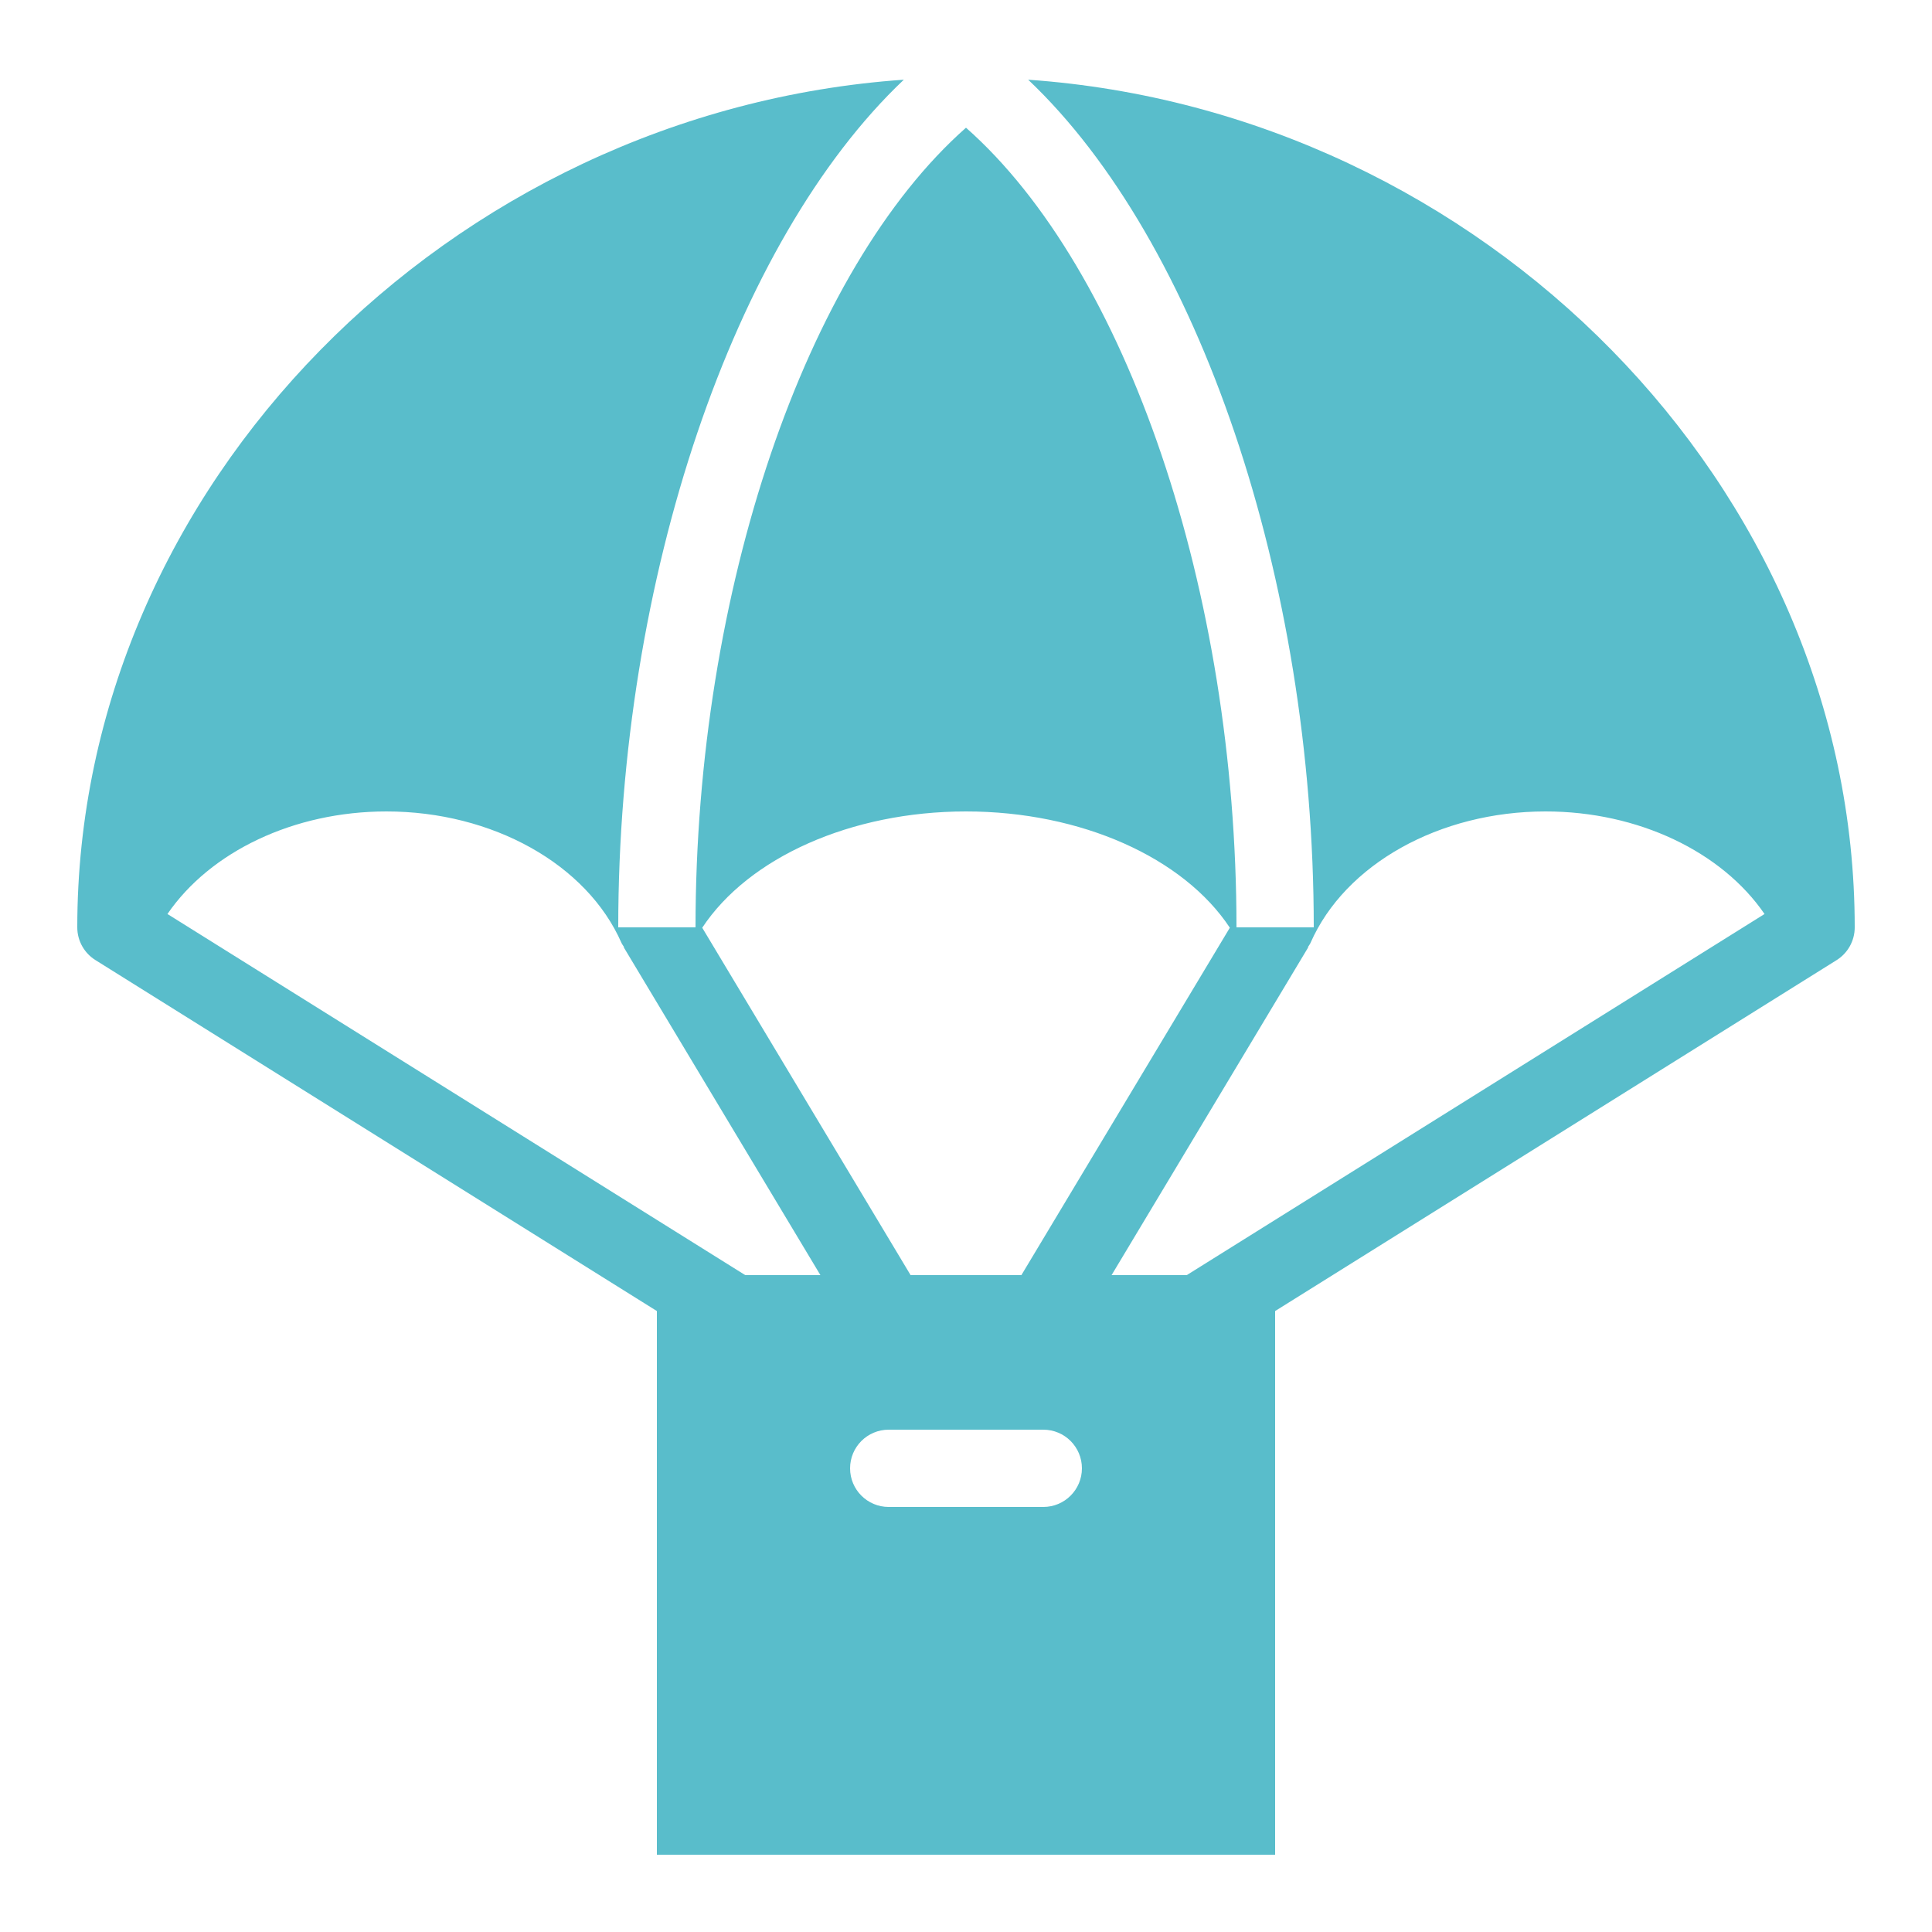 <svg version="1.1" xmlns="http://www.w3.org/2000/svg" xmlns:xlink="http://www.w3.org/1999/xlink" viewBox="0 0 171 171"><g fill="none" fill-rule="nonzero" stroke="none" stroke-width="1" stroke-linecap="butt" stroke-linejoin="miter" stroke-miterlimit="10" stroke-dasharray="" stroke-dashoffset="0" font-family="none" font-weight="none" font-size="none" text-anchor="none" style="mix-blend-mode: normal"><path d="M0,171.989v-171.989h171.989v171.989z" fill="none"></path><g fill="#59bdcb"><path d="M79.996,7.054c-40.185,2.811 -73.156,36.011 -73.156,75.026c0,1.22 0.646,2.312 1.643,2.919l49.657,31.041v48.12h54.72v-48.12l49.677,-31.047c0.987,-0.609 1.623,-1.699 1.623,-2.912c0,-39.015 -32.971,-72.215 -73.156,-75.026c15.041,14.241 25.276,44.127 25.276,75.026h-3.42h-3.42c0,-29.778 -9.747,-58.251 -23.94,-70.778c-14.193,12.527 -23.94,41 -23.94,70.778h-3.42h-3.42c0,-30.9 10.235,-60.785 25.276,-75.026zM34.2,71.82c9.395,0 17.753,4.676 20.807,11.636c0.059,0.134 0.153,0.244 0.227,0.367l-0.027,0.02l17.407,29.017h-6.653l-51.14,-31.962c3.787,-5.522 11.188,-9.078 19.378,-9.078zM85.5,71.82c10.19,0 19.253,4.09 23.352,10.293l-18.449,30.747h-9.806l-18.443,-30.747c4.1,-6.201 13.157,-10.293 23.346,-10.293zM136.8,71.82c8.19,0 15.59,3.556 19.378,9.078l-51.14,31.962h-6.653l17.407,-29.017l-0.027,-0.02c0.075,-0.124 0.168,-0.233 0.227,-0.367c3.054,-6.96 11.412,-11.636 20.807,-11.636zM78.66,126.54h13.68c1.891,0 3.42,1.529 3.42,3.42c0,1.891 -1.529,3.42 -3.42,3.42h-13.68c-1.891,0 -3.42,-1.529 -3.42,-3.42c0,-1.891 1.529,-3.42 3.42,-3.42z"></path></g></g></svg>
